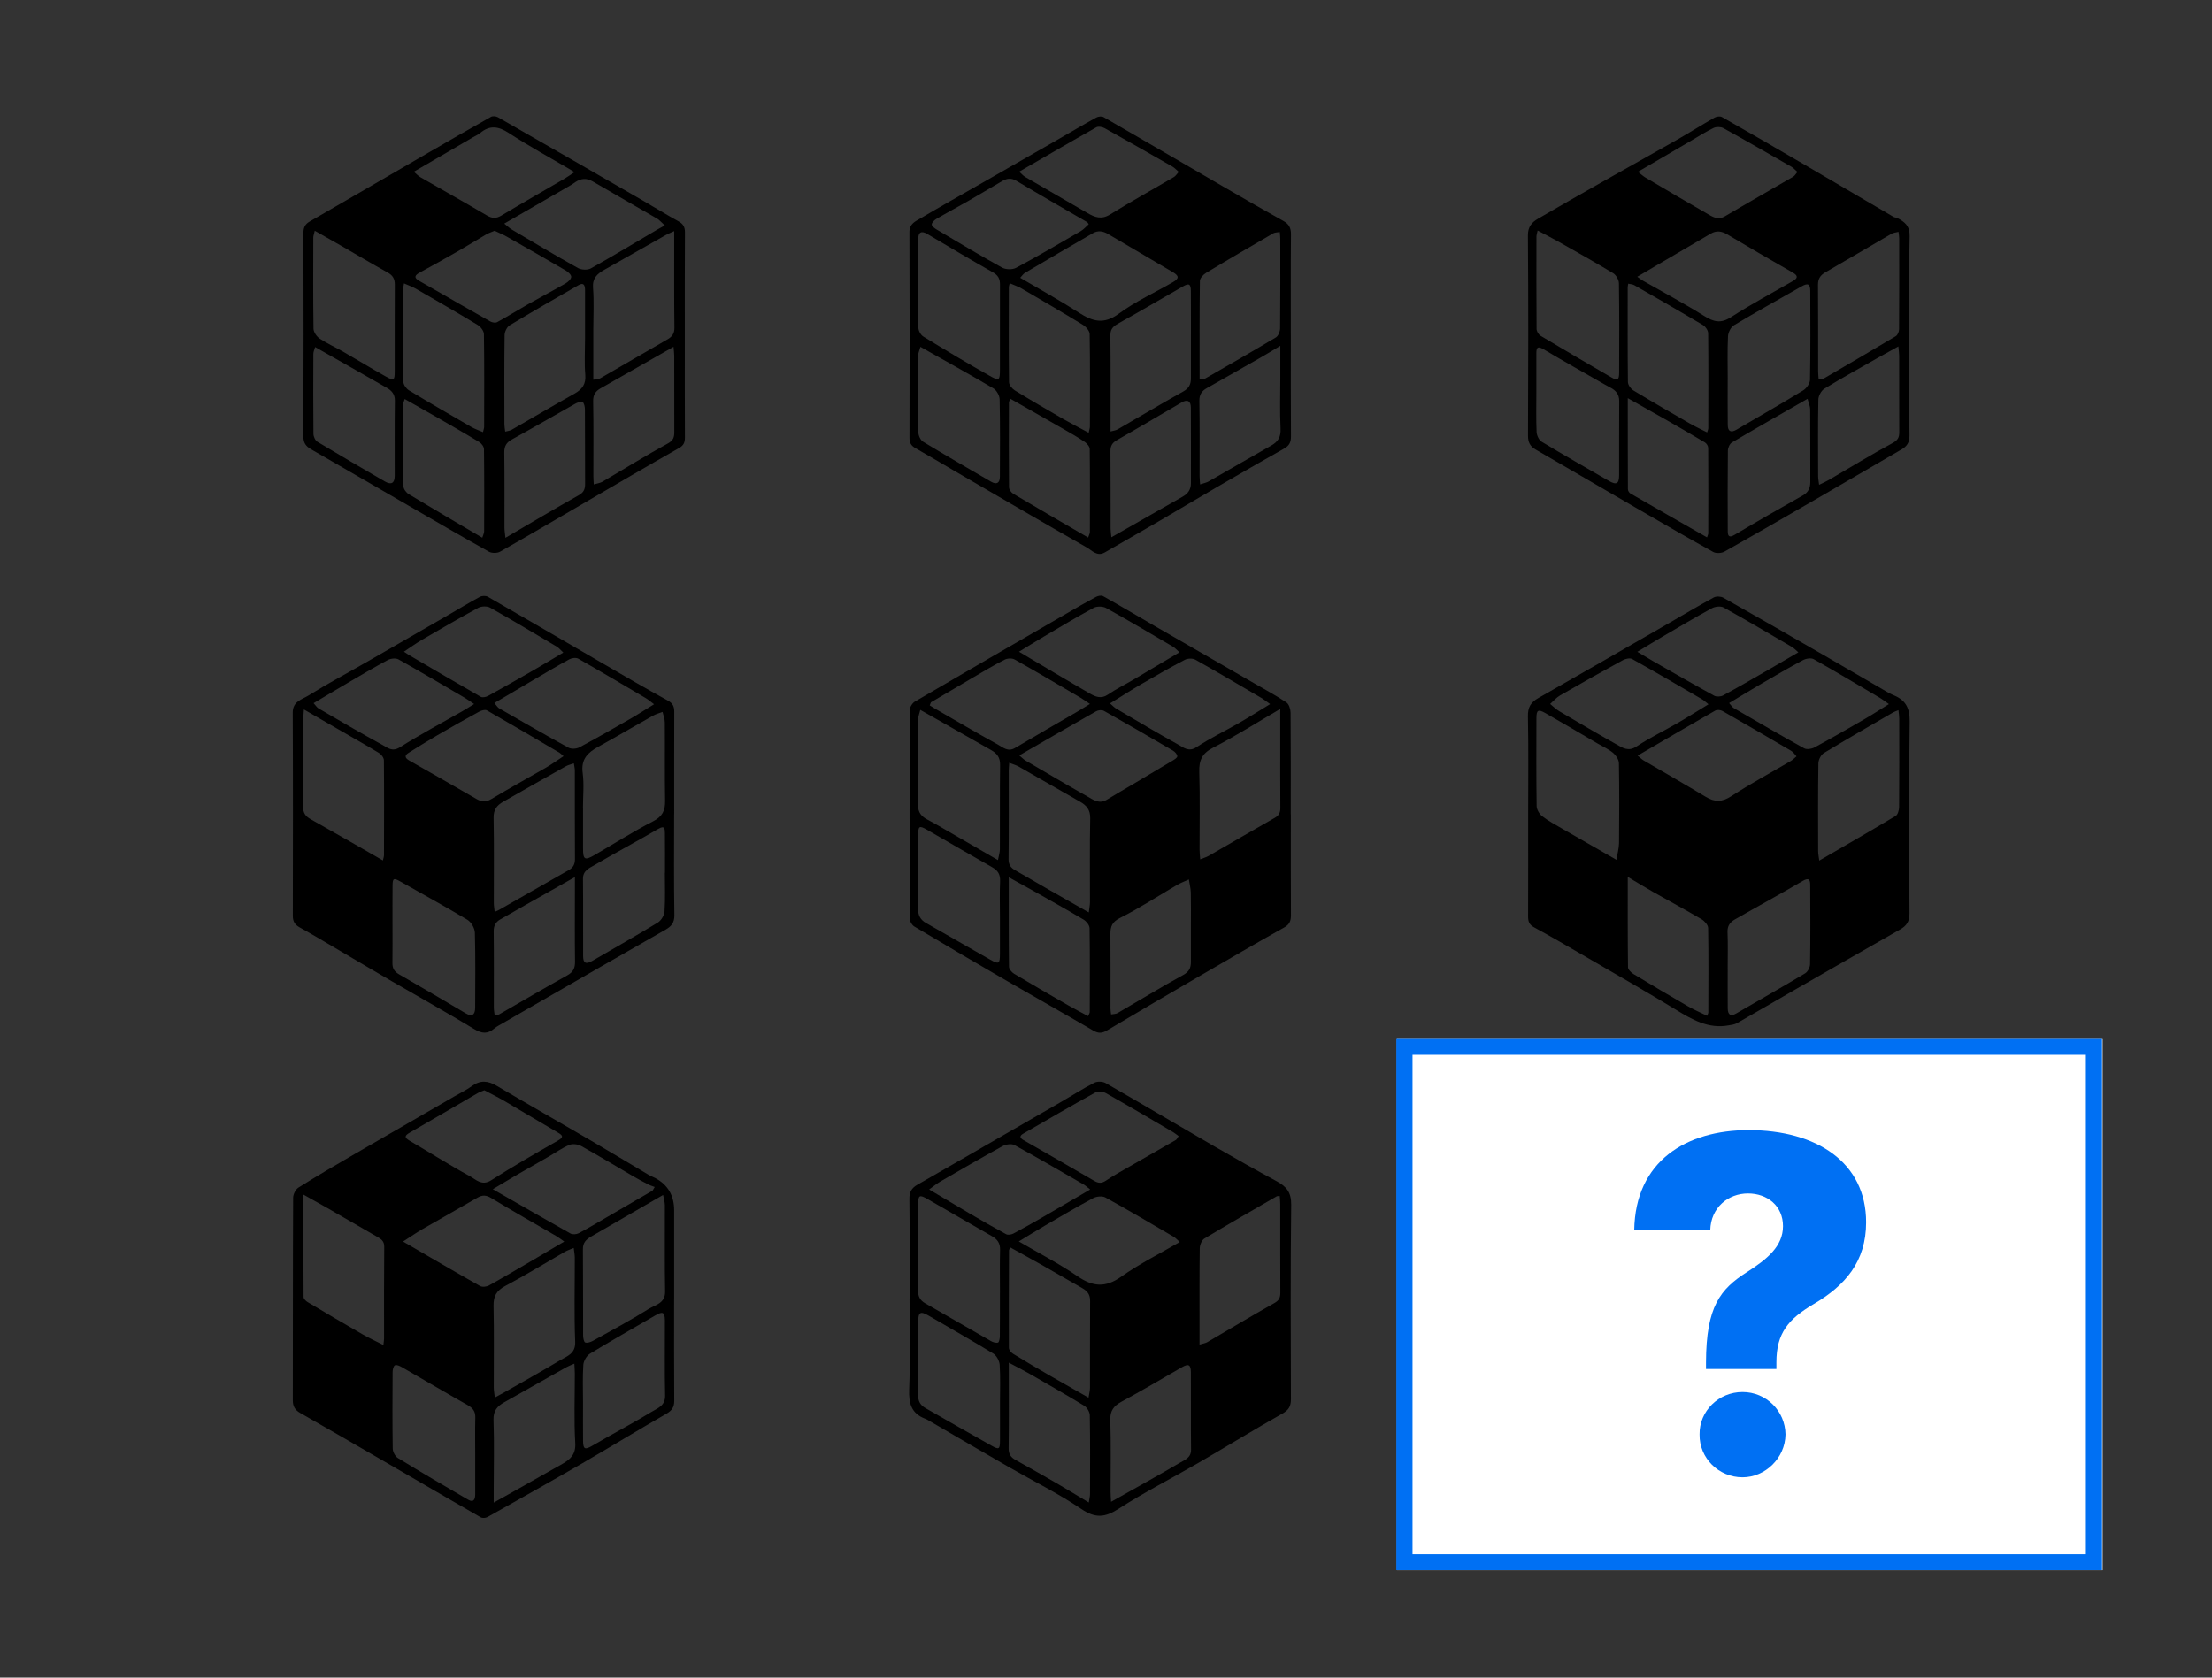 <svg width="464" height="352" viewBox="0 0 464 352" fill="none" xmlns="http://www.w3.org/2000/svg">
<rect x="0" y="0" width="464" height="352" fill="#333333" stroke="none"/>
<path d="M190.797 272.54C190.797 265.545 190.842 258.549 190.758 251.553C190.739 250.115 191.233 249.277 192.402 248.607C196.898 246.04 201.375 243.442 205.864 240.856C211.42 237.652 216.982 234.454 222.532 231.237C224.863 229.883 227.143 228.425 229.533 227.187C230.162 226.865 231.28 226.891 231.896 227.239C239.565 231.636 247.163 236.15 254.813 240.579C259.116 243.068 263.452 245.505 267.819 247.865C269.836 248.955 270.883 250.18 270.851 252.778C270.684 266.376 270.754 279.974 270.793 293.573C270.793 295.023 270.369 295.836 269.02 296.597C263.105 299.936 257.311 303.502 251.434 306.913C245.847 310.156 240.066 313.083 234.639 316.578C231.755 318.435 229.745 318.596 226.803 316.604C222.031 313.367 216.809 310.801 211.793 307.919C206.07 304.624 200.373 301.29 194.663 297.97C194.47 297.86 194.271 297.757 194.059 297.68C191.163 296.584 190.597 294.456 190.713 291.503C190.957 285.191 190.79 278.865 190.79 272.547L190.797 272.54ZM228.338 293.25C228.473 292.386 228.64 291.799 228.64 291.213C228.659 285.12 228.621 279.027 228.666 272.94C228.678 271.625 228.081 270.877 227.028 270.284C224.356 268.768 221.71 267.215 219.038 265.699C216.693 264.371 214.336 263.075 211.947 261.753C211.786 262.063 211.651 262.205 211.651 262.347C211.626 269.168 211.594 275.996 211.626 282.818C211.626 283.237 212.101 283.804 212.506 284.056C215.043 285.616 217.618 287.125 220.2 288.621C222.827 290.142 225.467 291.625 228.332 293.263L228.338 293.25ZM209.757 271.238C209.757 268.246 209.699 265.261 209.782 262.276C209.821 260.902 209.249 260.058 208.138 259.419C203.636 256.834 199.146 254.235 194.65 251.643C192.845 250.599 192.601 250.721 192.595 252.791C192.582 258.768 192.614 264.745 192.569 270.722C192.563 271.992 192.967 272.837 194.079 273.469C198.677 276.087 203.25 278.762 207.849 281.38C208.286 281.632 208.909 281.825 209.346 281.702C209.583 281.632 209.725 280.845 209.731 280.374C209.763 277.331 209.75 274.281 209.75 271.238H209.757ZM251.621 282.128C252.404 281.889 252.873 281.838 253.239 281.619C257.921 278.891 262.559 276.087 267.286 273.437C268.314 272.863 268.577 272.27 268.571 271.212C268.538 265.009 268.558 258.807 268.551 252.604C268.551 252.069 268.487 251.527 268.448 250.954C268.121 250.986 267.935 250.947 267.806 251.018C262.732 253.952 257.639 256.86 252.623 259.89C252.077 260.219 251.678 261.231 251.666 261.927C251.589 267.563 251.621 273.204 251.621 278.846C251.621 279.846 251.621 280.851 251.621 282.122V282.128ZM247.227 238.374C246.771 238.052 246.425 237.755 246.039 237.529C241.357 234.783 236.694 232.017 231.967 229.36C231.363 229.019 230.271 228.948 229.687 229.27C224.626 232.075 219.622 234.989 214.612 237.884C213.848 238.329 213.887 238.761 214.664 239.206C219.622 242.043 224.581 244.886 229.52 247.768C230.387 248.278 231.061 248.342 231.948 247.749C233.592 246.646 235.332 245.686 237.054 244.699C240.246 242.855 243.457 241.043 246.649 239.193C246.849 239.077 246.945 238.793 247.234 238.381L247.227 238.374ZM211.607 285.926C211.607 292.367 211.651 298.112 211.574 303.857C211.555 305.12 212.043 305.791 213.052 306.345C215.935 307.951 218.8 309.576 221.658 311.226C223.836 312.49 225.981 313.812 228.389 315.256C228.511 314.469 228.646 313.992 228.646 313.522C228.659 307.996 228.698 302.464 228.601 296.938C228.588 296.255 228.017 295.313 227.419 294.952C223.598 292.618 219.706 290.4 215.826 288.169C214.58 287.454 213.289 286.815 211.613 285.919L211.607 285.926ZM209.763 294.308C209.763 291.658 209.872 289.001 209.699 286.364C209.641 285.532 209.031 284.417 208.331 283.991C203.861 281.258 199.294 278.678 194.766 276.041C193.077 275.061 192.614 275.306 192.608 277.305C192.589 282.437 192.633 287.563 192.582 292.696C192.569 293.972 193.038 294.83 194.111 295.442C198.754 298.086 203.385 300.762 208.048 303.367C209.577 304.224 209.75 304.076 209.763 302.258C209.782 299.608 209.763 296.958 209.763 294.308ZM194.894 249.574C197.945 251.386 200.546 252.952 203.167 254.487C205.775 256.008 208.389 257.524 211.041 258.962C211.42 259.168 212.127 259.058 212.551 258.839C214.593 257.762 216.603 256.615 218.607 255.46C221.87 253.578 225.114 251.663 228.678 249.587C228.081 249.122 227.721 248.768 227.297 248.523C222.48 245.744 217.676 242.933 212.795 240.263C212.172 239.922 210.99 240.109 210.309 240.483C205.922 242.888 201.593 245.402 197.258 247.91C196.526 248.336 195.871 248.884 194.901 249.58L194.894 249.574ZM247.478 260.606C246.938 260.135 246.611 259.748 246.193 259.503C241.441 256.724 236.7 253.919 231.877 251.263C231.228 250.902 230.014 251.024 229.314 251.398C225.846 253.255 222.455 255.261 219.057 257.24C217.316 258.252 215.608 259.329 213.707 260.483C218.01 263.004 222.178 265.138 226.006 267.775C229.224 269.993 231.858 270.238 235.178 267.885C239.006 265.177 243.252 263.062 247.478 260.606ZM233.065 315.108C238.107 312.264 242.841 309.666 247.484 306.926C248.486 306.332 249.867 305.901 249.842 304.166C249.771 298.756 249.842 293.34 249.803 287.924C249.79 286.287 249.289 286.087 247.876 286.906C243.682 289.336 239.501 291.799 235.243 294.114C233.605 295.004 232.84 296.003 232.905 297.996C233.065 303.012 232.956 308.028 232.962 313.051C232.962 313.644 233.02 314.244 233.065 315.101V315.108Z" fill="black"/>
<path d="M141.405 272.567C141.405 279.679 141.38 286.791 141.431 293.896C141.437 295.237 140.969 295.953 139.787 296.636C133.82 300.066 127.956 303.664 122.002 307.114C115.444 310.911 108.842 314.612 102.232 318.32C101.86 318.526 101.186 318.565 100.832 318.365C93.979 314.425 87.152 310.434 80.318 306.469C74.55 303.122 68.789 299.776 62.995 296.488C61.891 295.862 61.422 295.095 61.422 293.806C61.454 279.64 61.422 265.475 61.492 251.309C61.492 250.58 62.019 249.549 62.623 249.175C66.355 246.828 70.157 244.603 73.966 242.392C81.056 238.272 88.16 234.178 95.264 230.077C96.51 229.355 97.82 228.729 98.976 227.885C100.736 226.602 102.335 226.731 104.159 227.807C110.756 231.708 117.41 235.499 124.025 239.362C128.065 241.721 132.06 244.146 136.087 246.525C136.511 246.776 136.993 246.944 137.43 247.176C140.084 248.586 141.412 250.841 141.412 253.94C141.412 260.149 141.412 266.358 141.412 272.561L141.405 272.567ZM139.093 250.735C133.807 253.791 128.894 256.635 123.974 259.472C122.953 260.065 122.259 260.748 122.272 262.109C122.329 268.144 122.285 274.179 122.317 280.214C122.317 280.73 122.484 281.594 122.76 281.684C123.229 281.832 123.916 281.594 124.398 281.323C128.335 279.131 132.311 277.009 136.119 274.617C137.475 273.773 139.562 273.483 139.517 270.987C139.401 264.952 139.491 258.917 139.466 252.882C139.466 252.257 139.254 251.631 139.093 250.729V250.735ZM103.8 293.238C104.641 292.78 105.277 292.445 105.893 292.09C109.766 289.879 113.678 287.713 117.5 285.411C118.951 284.534 120.756 284.076 120.653 281.516C120.416 275.655 120.582 269.782 120.57 263.914C120.57 263.276 120.435 262.644 120.345 261.851C119.555 262.186 118.97 262.373 118.45 262.676C114.295 265.068 110.216 267.583 105.983 269.827C104.134 270.807 103.485 271.98 103.53 274.043C103.658 279.737 103.562 285.443 103.575 291.143C103.575 291.787 103.71 292.432 103.8 293.245V293.238ZM80.427 282.213C80.51 281.394 80.562 281.117 80.562 280.846C80.562 274.424 80.536 268.002 80.6 261.58C80.613 260.355 79.862 259.942 79.052 259.472C75.61 257.479 72.167 255.487 68.725 253.508C67.132 252.592 65.526 251.709 63.644 250.651C63.644 258.086 63.631 265.12 63.683 272.148C63.683 272.509 64.145 272.986 64.518 273.205C68.339 275.488 72.174 277.744 76.027 279.962C77.37 280.736 78.789 281.381 80.433 282.219L80.427 282.213ZM99.683 305.386C99.683 302.736 99.631 300.086 99.702 297.436C99.74 296.127 99.175 295.43 98.077 294.811C93.465 292.213 88.912 289.511 84.319 286.874C83.87 286.616 83.202 286.3 82.848 286.468C82.527 286.623 82.354 287.39 82.354 287.887C82.322 293.238 82.296 298.596 82.379 303.948C82.392 304.625 82.893 305.573 83.452 305.921C88.334 308.912 93.266 311.82 98.231 314.683C99.4 315.36 99.683 314.509 99.683 313.497C99.683 310.789 99.683 308.087 99.683 305.379V305.386ZM84.55 260.51C90.151 263.766 95.399 266.841 100.691 269.833C101.153 270.098 102.053 270.001 102.554 269.724C105.682 267.989 108.765 266.158 111.854 264.353C113.973 263.115 116.08 261.857 118.36 260.51C117.628 260 117.146 259.62 116.626 259.317C112.092 256.68 107.525 254.101 103.042 251.38C101.956 250.722 101.173 250.709 100.132 251.315C96.323 253.533 92.47 255.674 88.655 257.879C87.344 258.64 86.098 259.51 84.55 260.503V260.51ZM103.568 315.276C105.206 314.361 106.388 313.703 107.57 313.039C111.038 311.085 114.507 309.132 117.962 307.159C119.638 306.198 120.807 305.166 120.666 302.774C120.383 297.945 120.582 293.083 120.576 288.235C120.576 287.635 120.525 287.036 120.48 286.126C119.78 286.436 119.285 286.604 118.842 286.855C114.474 289.312 110.12 291.781 105.759 294.238C104.313 295.05 103.459 296.004 103.523 297.932C103.697 302.884 103.568 307.849 103.562 312.813C103.562 313.471 103.562 314.129 103.562 315.276H103.568ZM101.603 228.762C101.128 228.961 100.64 229.11 100.209 229.361C95.469 232.114 90.749 234.9 85.996 237.627C84.833 238.291 84.762 238.678 85.989 239.394C90.183 241.831 94.275 244.468 98.533 246.776C99.798 247.46 101.051 248.917 103.029 247.653C107.583 244.745 112.265 242.044 116.96 239.368C118.238 238.639 118.161 238.298 117.005 237.627C113.235 235.428 109.497 233.165 105.727 230.967C104.397 230.193 103.01 229.509 101.603 228.762ZM103.389 249.536C109.195 252.863 114.404 255.874 119.651 258.814C120.094 259.066 120.923 259.008 121.392 258.763C123.351 257.737 125.245 256.583 127.159 255.474C130.403 253.591 133.64 251.709 136.884 249.826C137.038 249.575 137.185 249.323 137.34 249.065C136.871 248.878 136.383 248.736 135.939 248.504C134.912 247.976 133.891 247.434 132.889 246.847C129.24 244.72 125.624 242.527 121.931 240.471C121.244 240.09 120.133 239.935 119.439 240.225C117.891 240.877 116.498 241.876 115.033 242.721C112.939 243.933 110.826 245.113 108.739 246.331C107.062 247.305 105.412 248.317 103.382 249.523L103.389 249.536ZM122.297 294.315C122.297 296.965 122.272 299.608 122.304 302.258C122.323 304.07 122.663 304.251 124.173 303.387C125.361 302.71 126.543 302.026 127.731 301.349C130.698 299.667 133.717 298.055 136.62 296.269C137.898 295.482 139.568 294.998 139.517 292.819C139.395 287.584 139.491 282.342 139.472 277.1C139.466 275.307 139.029 275.094 137.481 275.997C132.908 278.66 128.296 281.258 123.775 284.018C123.068 284.45 122.419 285.54 122.362 286.371C122.182 289.009 122.297 291.665 122.297 294.308V294.315Z" fill="black"/>
<path d="M320.553 170.967C320.553 164.081 320.643 157.195 320.502 150.309C320.463 148.401 321.105 147.369 322.679 146.473C331.665 141.373 340.611 136.208 349.565 131.05C352.866 129.148 356.135 127.188 359.482 125.363C360.002 125.079 360.959 125.118 361.492 125.415C368.821 129.548 376.11 133.745 383.394 137.949C387.652 140.405 391.891 142.894 396.15 145.364C396.574 145.609 397.036 145.789 397.479 145.989C399.823 147.034 400.613 148.691 400.581 151.386C400.408 164.816 400.472 178.253 400.543 191.684C400.549 193.354 399.92 194.256 398.584 195.017C391.14 199.253 383.709 203.528 376.284 207.796C372.302 210.085 368.339 212.419 364.337 214.689C363.836 214.973 363.201 215.037 362.616 215.14C358.345 215.927 354.947 213.928 351.492 211.82C345.249 208.016 338.903 204.392 332.583 200.717C329.012 198.641 325.441 196.552 321.812 194.579C320.778 194.018 320.534 193.341 320.54 192.29C320.566 185.178 320.553 178.066 320.553 170.954V170.967ZM339.07 180.407C339.282 179.085 339.603 177.989 339.616 176.893C339.667 171.309 339.687 165.725 339.59 160.142C339.577 159.4 338.987 158.491 338.389 157.988C337.432 157.189 336.25 156.666 335.159 156.028C331.491 153.881 327.836 151.715 324.15 149.613C322.64 148.755 322.287 148.994 322.287 150.696C322.274 156.847 322.242 162.992 322.332 169.136C322.345 169.865 322.904 170.8 323.495 171.258C324.786 172.257 326.25 173.044 327.67 173.862C331.382 176.009 335.107 178.131 339.07 180.407ZM381.615 180.574C387.138 177.363 392.424 174.327 397.653 171.193C398.102 170.922 398.359 169.981 398.365 169.349C398.417 163.146 398.404 156.937 398.391 150.735C398.391 150.199 398.295 149.664 398.231 149.007C397.723 149.219 397.408 149.31 397.132 149.471C392.27 152.295 387.389 155.087 382.585 158.008C381.974 158.375 381.448 159.413 381.435 160.148C381.339 166.293 381.371 172.437 381.384 178.589C381.384 179.13 381.506 179.665 381.615 180.581V180.574ZM362.411 203.309C362.411 206.068 362.391 208.828 362.417 211.588C362.43 212.961 363.059 213.303 364.19 212.651C369.013 209.853 373.862 207.1 378.647 204.231C379.193 203.902 379.682 202.974 379.688 202.309C379.771 196.79 379.752 191.265 379.72 185.745C379.72 184.682 379.521 184.03 378.14 184.843C373.426 187.615 368.615 190.22 363.869 192.947C362.944 193.476 362.321 194.256 362.372 195.533C362.481 198.118 362.404 200.717 362.404 203.309H362.411ZM343.527 158.549C344.086 159.007 344.395 159.329 344.761 159.549C349.115 162.102 353.502 164.597 357.818 167.202C359.687 168.33 361.203 168.33 363.136 167.073C367.196 164.429 371.48 162.128 375.661 159.665C376.091 159.407 376.451 159.02 376.843 158.697C376.483 158.317 376.194 157.821 375.757 157.563C370.959 154.739 366.149 151.94 361.312 149.181C360.914 148.955 360.182 148.884 359.803 149.097C354.466 152.147 349.167 155.254 343.521 158.543L343.527 158.549ZM343.457 136.769C344.928 137.639 345.91 138.245 346.912 138.819C351.126 141.224 355.326 143.649 359.578 145.976C360.06 146.241 360.959 146.189 361.46 145.912C364.607 144.203 367.709 142.404 370.812 140.618C372.886 139.425 374.941 138.207 377.234 136.872C376.618 136.35 376.277 135.976 375.866 135.737C371.113 132.952 366.373 130.147 361.556 127.471C360.94 127.13 359.777 127.259 359.109 127.62C355.673 129.49 352.307 131.495 348.929 133.468C347.201 134.48 345.493 135.537 343.457 136.769ZM396.227 147.736C395.437 147.188 394.878 146.744 394.261 146.382C389.669 143.668 385.096 140.928 380.446 138.31C379.893 138 378.827 138.181 378.198 138.516C375.288 140.07 372.437 141.74 369.578 143.404C367.318 144.725 365.089 146.092 362.706 147.524C363.175 148.033 363.374 148.394 363.682 148.575C368.589 151.418 373.484 154.268 378.448 157.008C378.981 157.305 379.996 157.156 380.587 156.841C384.12 154.932 387.601 152.927 391.076 150.915C392.758 149.942 394.39 148.871 396.227 147.736ZM358.377 147.769C357.773 147.298 357.407 146.937 356.977 146.692C352.121 143.861 347.272 141.018 342.365 138.278C341.896 138.02 340.971 138.22 340.432 138.516C336.013 140.928 331.626 143.397 327.265 145.905C326.481 146.357 325.865 147.098 325.165 147.711C325.813 148.233 326.411 148.839 327.117 149.252C331.08 151.592 335.043 153.92 339.057 156.176C340.348 156.899 341.549 157.782 343.29 156.628C346.039 154.797 349.045 153.365 351.909 151.708C354.035 150.477 356.11 149.161 358.383 147.775L358.377 147.769ZM341.446 184.005C341.446 190.671 341.421 196.81 341.498 202.941C341.498 203.425 342.134 204.063 342.628 204.36C346.405 206.655 350.207 208.905 354.029 211.117C355.326 211.865 356.714 212.458 358.094 213.135C358.236 212.761 358.345 212.606 358.345 212.452C358.358 206.539 358.409 200.62 358.306 194.708C358.294 194.082 357.561 193.257 356.945 192.889C353.618 190.929 350.214 189.098 346.848 187.196C345.152 186.235 343.489 185.21 341.446 183.992V184.005Z" fill="black"/>
<path d="M270.776 170.878C270.776 177.932 270.757 184.985 270.796 192.046C270.796 193.225 270.507 193.973 269.376 194.605C263.519 197.887 257.712 201.266 251.9 204.644C245.316 208.474 238.746 212.311 232.207 216.205C231.154 216.83 230.383 216.856 229.304 216.224C223.337 212.73 217.3 209.345 211.314 205.876C204.788 202.091 198.282 198.274 191.801 194.405C191.3 194.109 190.832 193.283 190.832 192.697C190.78 178.131 190.78 163.573 190.832 149.007C190.832 148.401 191.358 147.537 191.891 147.221C202.463 141.032 213.067 134.9 223.671 128.768C225.727 127.575 227.782 126.383 229.876 125.254C230.3 125.028 231.013 124.867 231.372 125.074C235.021 127.124 238.617 129.265 242.24 131.36C249.164 135.358 256.094 139.342 263.018 143.333C265.311 144.655 267.648 145.919 269.845 147.389C270.385 147.75 270.712 148.795 270.719 149.53C270.783 156.641 270.757 163.753 270.757 170.865L270.776 170.878ZM193.047 148.936C192.88 149.633 192.617 150.245 192.611 150.858C192.579 156.893 192.617 162.921 192.572 168.956C192.559 170.472 193.298 171.323 194.525 171.967C195.739 172.606 196.927 173.289 198.115 173.979C201.737 176.068 205.36 178.164 209.336 180.466C209.509 179.524 209.734 178.86 209.74 178.202C209.766 172.283 209.715 166.364 209.785 160.446C209.805 158.905 209.085 158.053 207.897 157.383C203.067 154.636 198.237 151.896 193.047 148.949V148.936ZM211.699 160.039C211.648 160.884 211.596 161.271 211.596 161.658C211.596 167.86 211.635 174.057 211.558 180.259C211.545 181.478 212.04 182.09 212.977 182.619C215.091 183.812 217.178 185.05 219.278 186.255C222.233 187.945 225.187 189.621 228.392 191.446C228.495 190.569 228.63 189.931 228.636 189.292C228.649 183.431 228.566 177.57 228.688 171.71C228.726 169.878 227.891 168.969 226.485 168.176C222.207 165.758 217.962 163.276 213.69 160.845C213.151 160.536 212.528 160.375 211.693 160.046L211.699 160.039ZM268.554 148.749C263.615 151.638 259.145 154.475 254.462 156.886C252.144 158.079 251.489 159.523 251.566 161.987C251.739 167.39 251.617 172.799 251.624 178.209C251.624 178.854 251.701 179.498 251.758 180.311C252.478 180.021 253.017 179.872 253.486 179.608C258.136 176.945 262.754 174.237 267.417 171.594C268.329 171.078 268.586 170.446 268.573 169.453C268.535 164.72 268.554 159.988 268.554 155.255C268.554 153.237 268.554 151.212 268.554 148.743V148.749ZM213.8 158.498C214.352 158.956 214.686 159.324 215.09 159.562C219.381 162.077 223.665 164.611 228 167.061C229.259 167.77 230.544 168.802 232.169 167.802C234.006 166.674 235.875 165.597 237.731 164.501C240.435 162.896 243.145 161.297 245.843 159.672C246.28 159.407 246.941 159.033 246.954 158.692C246.967 158.292 246.46 157.737 246.036 157.492C241.231 154.675 236.408 151.883 231.559 149.149C231.154 148.924 230.377 148.988 229.946 149.233C224.648 152.231 219.381 155.294 213.812 158.505L213.8 158.498ZM195.27 147.363C195.186 147.582 195.109 147.795 195.026 148.014C195.405 148.247 195.777 148.479 196.156 148.704C200.524 151.219 204.859 153.772 209.271 156.203C210.338 156.79 211.41 157.841 212.913 156.944C217.274 154.346 221.68 151.831 226.067 149.272C226.857 148.807 227.634 148.317 228.63 147.711C227.763 147.131 227.23 146.731 226.658 146.396C222.059 143.701 217.473 140.986 212.83 138.375C212.29 138.072 211.301 138.124 210.729 138.42C208.52 139.549 206.388 140.825 204.249 142.076C201.249 143.83 198.263 145.603 195.27 147.37V147.363ZM266.435 147.737C265.632 147.17 265.124 146.757 264.565 146.428C259.973 143.733 255.387 141.025 250.744 138.42C250.172 138.098 249.119 138.137 248.521 138.453C245.451 140.064 242.445 141.786 239.446 143.527C237.269 144.797 235.155 146.164 232.837 147.595C233.421 148.092 233.749 148.466 234.16 148.704C238.495 151.251 242.811 153.837 247.211 156.267C248.29 156.867 249.363 157.847 251 156.764C253.827 154.894 256.916 153.418 259.864 151.722C261.984 150.503 264.052 149.188 266.435 147.737ZM211.603 184.063C211.603 190.653 211.577 196.733 211.648 202.82C211.648 203.329 212.232 204.019 212.72 204.315C216.471 206.566 220.261 208.751 224.057 210.931C225.406 211.704 226.799 212.42 228.244 213.2C228.431 212.755 228.591 212.556 228.591 212.356C228.611 206.488 228.643 200.621 228.553 194.754C228.546 194.141 227.898 193.316 227.32 192.968C223.871 190.904 220.351 188.951 216.85 186.971C215.238 186.062 213.607 185.179 211.596 184.063H211.603ZM247.41 136.873C246.794 136.331 246.479 135.944 246.074 135.706C241.411 132.966 236.755 130.206 232.027 127.582C231.34 127.201 230.101 127.176 229.413 127.543C225.862 129.458 222.393 131.554 218.912 133.604C217.236 134.59 215.591 135.622 213.748 136.75C218.931 139.819 223.748 142.714 228.611 145.519C229.754 146.177 230.968 146.725 232.387 145.751C234.096 144.578 235.971 143.662 237.763 142.605C240.878 140.767 243.98 138.91 247.41 136.873ZM209.753 192.361C209.753 189.879 209.67 187.397 209.785 184.927C209.849 183.502 209.342 182.658 208.135 181.974C203.574 179.395 199.059 176.745 194.518 174.14C192.816 173.16 192.604 173.283 192.598 175.288C192.585 180.414 192.617 185.546 192.579 190.672C192.572 192.046 193.047 192.993 194.268 193.677C198.777 196.217 203.234 198.835 207.743 201.375C209.535 202.388 209.747 202.22 209.753 200.144C209.766 197.552 209.753 194.96 209.753 192.368V192.361ZM249.806 194.044C249.806 191.788 249.844 189.531 249.787 187.274C249.761 186.359 249.523 185.443 249.382 184.528C248.56 184.908 247.699 185.217 246.916 185.675C242.94 187.983 239.086 190.524 234.988 192.581C233.267 193.438 232.914 194.386 232.927 196.03C232.978 201.221 232.933 206.411 232.94 211.608C232.94 212.02 233.023 212.433 233.068 212.846C233.524 212.755 234.051 212.781 234.436 212.556C239.022 209.899 243.537 207.127 248.181 204.58C249.44 203.89 249.812 203.09 249.806 201.833C249.793 199.235 249.806 196.643 249.806 194.044Z" fill="black"/>
<path d="M141.409 170.871C141.409 177.924 141.338 184.978 141.46 192.025C141.486 193.618 140.792 194.385 139.636 195.049C135.044 197.686 130.439 200.304 125.846 202.941C118.775 207.003 111.71 211.085 104.638 215.16C104.304 215.353 103.964 215.559 103.675 215.811C102.288 217.004 101.061 216.888 99.455 215.914C93.797 212.484 88.016 209.266 82.293 205.952C78.709 203.876 75.158 201.755 71.587 199.659C68.677 197.951 65.793 196.216 62.845 194.579C61.83 194.011 61.426 193.321 61.426 192.174C61.451 177.957 61.477 163.739 61.406 149.522C61.394 147.15 63.346 146.776 64.656 145.963C68.69 143.455 72.89 141.224 77.007 138.858C82.852 135.505 88.684 132.133 94.516 128.767C96.565 127.581 98.588 126.343 100.675 125.228C101.112 124.995 101.902 124.97 102.32 125.208C110.38 129.844 118.402 134.544 126.45 139.213C130.978 141.837 135.494 144.487 140.086 146.995C141.184 147.595 141.435 148.272 141.435 149.381C141.409 156.544 141.422 163.714 141.422 170.877L141.409 170.871ZM103.752 191.342C104.285 191.103 104.491 191.026 104.677 190.916C109.558 188.131 114.433 185.339 119.321 182.56C120.239 182.038 120.612 181.322 120.605 180.233C120.56 174.036 120.586 167.84 120.58 161.644C120.58 161.218 120.464 160.799 120.374 160.161C119.713 160.4 119.18 160.509 118.73 160.761C114.318 163.243 109.911 165.732 105.518 168.246C104.253 168.969 103.508 169.884 103.54 171.573C103.656 177.544 103.579 183.514 103.585 189.485C103.585 190.02 103.688 190.555 103.765 191.335L103.752 191.342ZM122.301 169.446C122.301 172.321 122.295 175.203 122.301 178.079C122.308 180.381 122.667 180.587 124.678 179.427C128.775 177.054 132.777 174.501 136.977 172.341C138.962 171.322 139.553 170.078 139.514 168.001C139.418 162.527 139.501 157.06 139.456 151.586C139.456 150.851 139.148 150.116 138.981 149.381C138.326 149.632 137.62 149.806 137.016 150.148C133.168 152.308 129.366 154.552 125.5 156.686C123.297 157.898 121.832 159.291 122.224 162.186C122.545 164.571 122.288 167.028 122.288 169.452L122.301 169.446ZM80.322 180.536C80.456 179.917 80.546 179.704 80.546 179.491C80.559 172.831 80.591 166.177 80.527 159.516C80.527 158.994 79.987 158.298 79.506 158.001C76.924 156.421 74.284 154.945 71.664 153.43C69.088 151.947 66.519 150.464 63.744 148.858C63.693 149.709 63.629 150.264 63.629 150.818C63.622 156.969 63.674 163.121 63.584 169.272C63.564 170.626 64.136 171.315 65.17 171.896C67.906 173.43 70.636 174.984 73.359 176.538C75.607 177.821 77.849 179.117 80.322 180.542V180.536ZM82.332 193.927C82.332 196.635 82.358 199.343 82.319 202.058C82.3 203.193 82.73 203.876 83.732 204.45C88.414 207.132 93.058 209.892 97.708 212.626C98.98 213.374 99.667 212.98 99.674 211.433C99.686 206.184 99.757 200.93 99.609 195.688C99.584 194.753 98.845 193.47 98.049 192.993C93.411 190.207 88.652 187.615 83.944 184.939C82.602 184.179 82.358 184.262 82.345 185.797C82.313 188.505 82.338 191.213 82.332 193.927ZM118.216 158.659C117.709 158.227 117.555 158.053 117.368 157.943C112.307 154.964 107.246 151.973 102.146 149.058C101.767 148.839 100.984 149.058 100.521 149.316C97.56 150.934 94.625 152.591 91.716 154.287C89.68 155.474 87.676 156.724 85.678 157.975C84.734 158.568 85.029 159.11 85.826 159.561C90.514 162.237 95.21 164.894 99.879 167.608C100.99 168.253 101.902 168.369 103.09 167.647C106.867 165.377 110.74 163.262 114.555 161.051C115.75 160.354 116.874 159.536 118.216 158.659ZM65.78 147.543C66.268 148.072 66.474 148.439 66.782 148.62C71.259 151.218 75.716 153.849 80.264 156.325C81.278 156.879 82.261 157.821 83.873 156.802C88.119 154.113 92.576 151.753 96.944 149.252C97.715 148.813 98.466 148.33 99.455 147.723C98.582 147.137 98.049 146.743 97.477 146.408C92.859 143.707 88.26 140.973 83.591 138.361C83.025 138.046 81.966 138.162 81.356 138.484C78.446 140.044 75.601 141.74 72.743 143.41C70.475 144.732 68.227 146.086 65.78 147.543ZM103.701 147.511C104.195 148.072 104.401 148.452 104.715 148.633C109.545 151.412 114.369 154.203 119.25 156.879C119.835 157.202 120.901 157.144 121.511 156.821C125.121 154.9 128.666 152.862 132.211 150.825C133.824 149.903 135.378 148.884 137.202 147.769C136.438 147.201 135.982 146.795 135.474 146.492C130.76 143.707 126.052 140.915 121.299 138.207C120.837 137.942 119.937 138.058 119.43 138.336C116.855 139.741 114.33 141.25 111.8 142.733C109.154 144.287 106.514 145.854 103.713 147.504L103.701 147.511ZM118.165 136.93C117.58 136.389 117.24 135.95 116.797 135.686C112.147 132.926 107.509 130.147 102.801 127.497C102.166 127.143 100.99 127.181 100.329 127.536C96.347 129.689 92.428 131.965 88.517 134.248C87.284 134.964 86.128 135.815 84.728 136.743C85.312 137.13 85.524 137.291 85.749 137.42C90.778 140.36 95.794 143.32 100.849 146.208C101.209 146.415 101.941 146.26 102.365 146.028C105.55 144.274 108.71 142.475 111.864 140.657C113.906 139.483 115.923 138.258 118.165 136.924V136.93ZM120.586 184.037C118.518 185.204 116.899 186.119 115.281 187.035C111.825 188.989 108.357 190.929 104.921 192.922C104.028 193.437 103.546 194.198 103.559 195.378C103.624 200.736 103.585 206.094 103.591 211.446C103.591 211.968 103.701 212.49 103.778 213.116C104.272 212.961 104.561 212.922 104.792 212.787C109.52 210.072 114.221 207.3 118.987 204.656C120.246 203.96 120.638 203.122 120.618 201.729C120.548 196.764 120.593 191.806 120.593 186.841V184.037H120.586ZM139.469 183.108C139.469 183.108 139.482 183.108 139.489 183.108C139.489 180.349 139.508 177.583 139.476 174.823C139.463 173.875 139.431 173.127 138.056 173.933C133.644 176.519 129.122 178.911 124.716 181.509C123.663 182.128 122.269 182.644 122.288 184.398C122.346 189.807 122.288 195.217 122.32 200.633C122.327 202.122 122.918 202.38 124.241 201.613C128.827 198.95 133.445 196.345 137.973 193.579C138.686 193.147 139.347 192.051 139.399 191.219C139.578 188.524 139.463 185.816 139.463 183.108H139.469Z" fill="black"/>
<path d="M400.496 70.385C400.496 77.381 400.445 84.383 400.541 91.379C400.561 92.849 400.002 93.642 398.852 94.312C393.213 97.575 387.593 100.876 381.96 104.139C375.229 108.033 368.498 111.927 361.722 115.738C361.105 116.086 359.981 116.144 359.378 115.815C353.886 112.766 348.459 109.619 343.025 106.466C336.063 102.43 329.12 98.355 322.151 94.338C320.963 93.655 320.513 92.823 320.519 91.391C320.584 77.394 320.603 63.396 320.5 49.404C320.487 47.547 321.348 46.632 322.665 45.865C327.077 43.298 331.515 40.764 335.96 38.25C341.227 35.265 346.525 32.325 351.786 29.326C354.426 27.818 357.001 26.193 359.641 24.684C360.058 24.445 360.803 24.342 361.189 24.555C366.905 27.798 372.596 31.093 378.273 34.407C384.593 38.095 390.894 41.822 397.214 45.516C397.446 45.652 397.773 45.633 398.017 45.761C399.546 46.561 400.631 47.425 400.573 49.559C400.4 56.497 400.509 63.441 400.509 70.385H400.496ZM362.409 79.689C362.409 82.848 362.383 86.008 362.422 89.167C362.435 90.521 363.083 90.837 364.246 90.16C368.915 87.426 373.617 84.738 378.241 81.913C378.929 81.494 379.661 80.469 379.674 79.708C379.789 73.506 379.757 67.297 379.731 61.087C379.731 59.559 379.237 59.334 377.914 60.088C373.174 62.79 368.402 65.44 363.726 68.244C363.064 68.638 362.512 69.747 362.473 70.553C362.326 73.596 362.415 76.646 362.415 79.695L362.409 79.689ZM322.543 48.373C322.376 49.134 322.292 49.346 322.292 49.566C322.286 56.045 322.266 62.525 322.318 69.005C322.318 69.502 322.729 70.198 323.153 70.45C328.073 73.396 333.025 76.291 337.983 79.167C339.3 79.928 339.634 79.728 339.64 78.206C339.659 71.952 339.685 65.698 339.595 59.443C339.582 58.715 339.004 57.703 338.381 57.322C334.573 55.014 330.674 52.841 326.795 50.642C325.484 49.901 324.142 49.224 322.549 48.373H322.543ZM381.491 79.625C381.902 79.579 382.211 79.625 382.416 79.502C387.509 76.536 392.609 73.57 397.664 70.54C398.056 70.308 398.351 69.585 398.358 69.089C398.403 62.719 398.39 56.355 398.383 49.985C398.383 49.604 398.306 49.23 398.242 48.644C397.683 48.792 397.176 48.818 396.784 49.043C392.153 51.725 387.548 54.466 382.904 57.135C381.819 57.761 381.344 58.502 381.35 59.785C381.401 65.814 381.369 71.842 381.382 77.877C381.382 78.419 381.446 78.967 381.491 79.625ZM358.099 90.721C358.247 90.218 358.337 90.063 358.337 89.902C358.35 83.242 358.382 76.581 358.311 69.927C358.311 69.347 357.772 68.541 357.252 68.225C352.473 65.375 347.649 62.609 342.826 59.843C342.473 59.637 342.004 59.63 341.541 59.521C341.49 59.895 341.432 60.114 341.432 60.333C341.432 66.936 341.4 73.538 341.477 80.14C341.484 80.746 342.055 81.565 342.601 81.901C346.525 84.28 350.501 86.575 354.477 88.864C355.627 89.528 356.84 90.083 358.093 90.721H358.099ZM322.273 82.545C322.273 85.247 322.202 87.955 322.324 90.656C322.356 91.359 322.819 92.339 323.384 92.681C328.047 95.492 332.781 98.194 337.501 100.908C339.081 101.817 339.627 101.508 339.634 99.709C339.647 94.525 339.614 89.348 339.653 84.164C339.666 82.726 338.94 81.913 337.784 81.314C337.399 81.114 337.02 80.908 336.641 80.688C332.35 78.232 328.034 75.814 323.789 73.287C322.356 72.435 322.273 73.151 322.273 74.266C322.273 77.026 322.273 79.786 322.273 82.545ZM379.166 83.674C373.591 86.872 368.414 89.812 363.289 92.842C362.827 93.12 362.454 93.958 362.448 94.544C362.383 100.18 362.396 105.809 362.422 111.444C362.422 112.417 362.666 112.92 363.848 112.217C368.581 109.4 373.36 106.66 378.164 103.958C379.346 103.294 379.738 102.372 379.738 101.115C379.725 96.047 379.751 90.972 379.712 85.905C379.712 85.24 379.397 84.583 379.166 83.674ZM377.034 36.077C376.539 35.645 376.218 35.245 375.801 35.007C371.048 32.273 366.301 29.539 361.503 26.889C360.964 26.593 360.013 26.58 359.448 26.85C357.862 27.605 356.372 28.572 354.843 29.462C351.156 31.615 347.476 33.769 343.577 36.051C344.226 36.548 344.656 36.954 345.151 37.251C349.416 39.772 353.68 42.299 357.977 44.762C359.14 45.426 360.283 46.29 361.825 45.388C366.571 42.583 371.369 39.868 376.135 37.089C376.481 36.889 376.7 36.464 377.034 36.084V36.077ZM398.216 72.687C396.546 73.615 395.198 74.344 393.862 75.105C390.124 77.233 386.36 79.309 382.692 81.559C382.037 81.965 381.44 83.055 381.427 83.841C381.318 89.199 381.369 94.557 381.382 99.915C381.382 100.444 381.498 100.966 381.588 101.721C382.423 101.308 383.033 101.05 383.592 100.721C388.049 98.123 392.449 95.421 396.99 92.965C398.114 92.359 398.403 91.772 398.396 90.669C398.37 85.311 398.39 79.953 398.377 74.595C398.377 74.054 398.281 73.512 398.21 72.693L398.216 72.687ZM343.442 58.077C344.188 58.592 344.406 58.766 344.644 58.902C348.94 61.358 353.314 63.692 357.502 66.31C359.474 67.542 360.958 67.928 363.096 66.549C367.297 63.841 371.722 61.481 376.058 58.986C377.175 58.341 377.194 57.844 376.019 57.167C371.42 54.543 366.847 51.887 362.3 49.172C361.131 48.476 360.039 48.34 358.889 49.005C355.068 51.223 351.259 53.466 347.45 55.704C346.217 56.426 344.99 57.154 343.449 58.064L343.442 58.077ZM358.074 112.753C358.209 112.321 358.331 112.114 358.331 111.908C358.343 105.931 358.363 99.954 358.318 93.977C358.318 93.584 357.977 93.036 357.63 92.829C355.068 91.282 352.467 89.793 349.872 88.303C347.161 86.756 344.438 85.228 341.451 83.538C341.451 90.147 341.445 96.401 341.477 102.649C341.477 102.959 341.74 103.391 342.01 103.545C347.303 106.602 352.608 109.626 358.08 112.753H358.074Z" fill="black"/>
<path d="M143.652 70.437C143.652 77.548 143.633 84.654 143.672 91.766C143.672 92.81 143.44 93.442 142.438 94.009C136.061 97.626 129.734 101.34 123.401 105.028C117.242 108.613 111.101 112.237 104.897 115.751C104.293 116.092 103.163 116.092 102.553 115.751C96.862 112.572 91.229 109.29 85.59 106.028C78.814 102.107 72.044 98.168 65.255 94.267C64.157 93.635 63.63 92.926 63.637 91.533C63.701 77.316 63.688 63.093 63.65 48.876C63.65 47.715 64.003 47.025 64.986 46.464C73.258 41.693 81.505 36.883 89.765 32.092C94.158 29.546 98.558 27.012 102.983 24.523C103.343 24.316 104.036 24.375 104.415 24.587C114.57 30.39 124.705 36.232 134.834 42.073C137.319 43.511 139.76 45.033 142.278 46.413C143.293 46.967 143.684 47.599 143.678 48.772C143.627 55.994 143.652 63.215 143.652 70.437ZM66.026 48.424C65.853 49.191 65.718 49.508 65.718 49.83C65.705 56.207 65.666 62.59 65.763 68.966C65.776 69.682 66.431 70.63 67.06 71.049C68.615 72.087 70.349 72.848 71.974 73.783C74.967 75.504 77.908 77.316 80.927 78.999C82.616 79.947 82.79 79.805 82.796 77.98C82.802 71.881 82.783 65.788 82.815 59.688C82.815 58.476 82.359 57.754 81.299 57.167C78.011 55.349 74.787 53.421 71.53 51.545C69.777 50.533 68.017 49.546 66.032 48.418L66.026 48.424ZM101.319 90.656C101.448 90.096 101.557 89.825 101.557 89.56C101.57 83.074 101.609 76.594 101.512 70.108C101.506 69.45 100.831 68.567 100.228 68.199C95.931 65.594 91.582 63.086 87.228 60.578C86.483 60.153 85.654 59.869 84.742 59.463C84.652 60.069 84.588 60.288 84.588 60.507C84.575 67.045 84.543 73.59 84.62 80.127C84.627 80.734 85.224 81.559 85.776 81.894C90.124 84.525 94.524 87.078 98.924 89.618C99.637 90.031 100.446 90.289 101.313 90.663L101.319 90.656ZM124.461 79.67C125.052 79.56 125.527 79.592 125.874 79.392C130.588 76.684 135.277 73.931 139.998 71.217C140.993 70.643 141.488 69.979 141.469 68.728C141.391 62.693 141.43 56.664 141.424 50.629C141.424 50.03 141.424 49.43 141.424 48.489C140.634 48.856 140.152 49.043 139.702 49.295C135.373 51.732 131.057 54.188 126.728 56.632C125.257 57.464 124.236 58.386 124.397 60.404C124.621 63.26 124.454 66.149 124.454 69.025V79.67H124.461ZM105.989 90.56C106.528 90.411 106.978 90.379 107.331 90.173C111.731 87.652 116.092 85.073 120.517 82.59C122.129 81.681 122.939 80.605 122.772 78.619C122.56 76.156 122.72 73.66 122.72 71.178C122.72 67.742 122.714 64.298 122.72 60.862C122.72 59.882 122.451 59.198 121.365 59.824C116.529 62.596 111.692 65.375 106.914 68.257C106.342 68.605 105.86 69.598 105.848 70.301C105.764 76.562 105.796 82.816 105.809 89.077C105.809 89.509 105.905 89.941 105.976 90.56H105.989ZM105.777 46.916C106.445 47.451 106.862 47.87 107.351 48.16C111.962 50.881 116.561 53.634 121.237 56.239C121.956 56.639 123.253 56.703 123.941 56.316C128.655 53.679 133.273 50.881 137.93 48.141C138.398 47.863 138.887 47.612 139.452 47.302C138.598 46.529 138.283 46.122 137.865 45.884C133.357 43.266 128.828 40.7 124.332 38.069C123.048 37.315 121.885 37.418 120.704 38.198C120.376 38.411 120.074 38.656 119.734 38.849C115.212 41.467 110.684 44.078 105.777 46.916ZM103.754 48.418C103.06 48.714 102.488 48.901 101.975 49.198C100.016 50.339 98.095 51.545 96.13 52.673C93.451 54.208 90.754 55.717 88.037 57.193C86.965 57.773 86.772 58.289 87.947 58.94C88.602 59.301 89.251 59.682 89.906 60.056C94.216 62.525 98.525 65.014 102.855 67.451C103.246 67.671 103.934 67.787 104.287 67.593C106.458 66.407 108.564 65.085 110.716 63.866C113.343 62.377 116.021 60.978 118.635 59.469C119.156 59.166 119.817 58.56 119.824 58.083C119.83 57.632 119.143 57.032 118.629 56.729C114.531 54.33 110.408 51.983 106.278 49.636C105.469 49.179 104.602 48.824 103.754 48.418ZM120.498 36.135C120.061 35.851 119.926 35.755 119.779 35.671C115.424 33.105 110.973 30.68 106.747 27.921C104.557 26.489 102.739 26.218 100.709 27.921C100.253 28.301 99.669 28.533 99.149 28.843C95.102 31.196 91.062 33.556 86.804 36.038C87.363 36.509 87.729 36.922 88.178 37.179C92.822 39.855 97.492 42.48 102.109 45.194C103.208 45.839 104.056 45.903 105.167 45.233C109.521 42.621 113.934 40.107 118.321 37.547C118.989 37.154 119.625 36.702 120.504 36.129L120.498 36.135ZM66.103 72.809C65.943 73.396 65.731 73.822 65.731 74.247C65.705 79.837 65.692 85.421 65.75 91.011C65.75 91.585 66.116 92.41 66.572 92.688C71.254 95.511 75.981 98.258 80.709 101.005C82.083 101.804 82.796 101.385 82.796 99.806C82.809 94.557 82.757 89.309 82.828 84.061C82.847 82.7 82.135 81.946 81.158 81.385C76.225 78.541 71.267 75.749 66.103 72.816V72.809ZM101.165 112.824C101.352 112.217 101.557 111.856 101.557 111.489C101.576 105.744 101.596 99.993 101.525 94.248C101.525 93.732 101.011 93.036 100.536 92.752C97.517 90.921 94.447 89.167 91.39 87.407C89.264 86.188 87.132 84.989 84.89 83.719C84.729 84.241 84.607 84.447 84.607 84.654C84.594 90.457 84.562 96.26 84.639 102.062C84.646 102.617 85.224 103.371 85.744 103.687C90.786 106.73 95.867 109.696 101.165 112.817V112.824ZM106.015 112.843C111.371 109.716 116.349 106.737 121.41 103.9C122.502 103.287 122.74 102.572 122.733 101.489C122.707 96.298 122.733 91.114 122.695 85.924C122.695 85.369 122.528 84.518 122.187 84.351C121.789 84.164 121.05 84.493 120.556 84.77C116.163 87.233 111.814 89.773 107.395 92.197C106.214 92.849 105.77 93.616 105.783 94.963C105.854 100.205 105.809 105.454 105.822 110.696C105.822 111.289 105.931 111.882 106.021 112.843H106.015ZM141.276 72.771C135.983 75.782 130.98 78.625 125.983 81.481C124.962 82.062 124.39 82.81 124.422 84.17C124.525 89.418 124.461 94.667 124.467 99.915C124.467 100.444 124.519 100.973 124.551 101.643C125.322 101.411 125.906 101.347 126.368 101.076C130.935 98.4 135.431 95.595 140.075 93.055C141.295 92.391 141.449 91.682 141.443 90.573C141.424 85.266 141.443 79.966 141.43 74.66C141.43 74.112 141.346 73.57 141.282 72.771H141.276Z" fill="black"/>
<path d="M270.777 70.333C270.777 77.387 270.745 84.441 270.803 91.495C270.816 92.707 270.495 93.48 269.428 94.08C264.804 96.691 260.199 99.341 255.613 102.004C251.387 104.461 247.193 106.975 242.966 109.438C239.241 111.611 235.484 113.739 231.752 115.905C230.134 116.847 229.067 115.493 227.976 114.874C218.618 109.542 209.324 104.1 200.017 98.69C197.345 97.136 194.692 95.544 192.008 94.016C191.147 93.525 190.775 92.939 190.775 91.888C190.813 77.497 190.826 63.112 190.762 48.721C190.755 46.928 192.021 46.451 193.087 45.819C197.358 43.285 201.687 40.861 205.99 38.398C211.206 35.413 216.427 32.421 221.643 29.429C224.411 27.843 227.153 26.212 229.947 24.671C230.358 24.439 231.097 24.355 231.476 24.568C240.063 29.513 248.619 34.523 257.193 39.501C261.182 41.815 265.183 44.117 269.21 46.361C270.379 47.012 270.816 47.818 270.803 49.172C270.739 56.226 270.771 63.279 270.771 70.333H270.777ZM209.754 68.954C209.754 65.852 209.741 62.751 209.76 59.65C209.767 58.47 209.343 57.741 208.251 57.122C203.633 54.517 199.079 51.796 194.513 49.095C193.292 48.373 192.618 48.682 192.611 50.146C192.586 56.348 192.567 62.551 192.644 68.754C192.65 69.392 193.138 70.282 193.671 70.611C198.27 73.428 202.894 76.213 207.602 78.857C209.651 80.005 209.748 79.837 209.754 77.406C209.754 74.589 209.754 71.771 209.754 68.947V68.954ZM228.367 90.798C228.522 90.057 228.624 89.786 228.624 89.515C228.637 83.035 228.682 76.549 228.573 70.069C228.56 69.405 227.77 68.534 227.115 68.135C222.876 65.536 218.585 63.035 214.289 60.533C213.531 60.094 212.676 59.811 211.803 59.43C211.687 59.907 211.617 60.069 211.617 60.23C211.61 66.884 211.572 73.531 211.655 80.185C211.662 80.778 212.304 81.565 212.863 81.907C216.203 83.964 219.594 85.93 222.991 87.89C224.687 88.864 226.428 89.754 228.367 90.798ZM251.624 79.586C252.119 79.56 252.44 79.631 252.658 79.508C257.668 76.633 262.684 73.763 267.643 70.791C268.144 70.488 268.516 69.547 268.523 68.895C268.587 62.641 268.561 56.38 268.561 50.126C268.561 49.688 268.504 49.249 268.459 48.682C267.926 48.779 267.437 48.753 267.084 48.959C262.376 51.693 257.668 54.433 253.012 57.245C252.427 57.599 251.701 58.353 251.695 58.934C251.605 65.749 251.637 72.564 251.637 79.579L251.624 79.586ZM232.953 90.527C233.499 90.373 234.032 90.328 234.456 90.082C239.036 87.445 243.57 84.718 248.188 82.152C249.428 81.468 249.82 80.604 249.813 79.334C249.8 77.303 249.813 75.272 249.813 73.248C249.813 69.186 249.832 65.13 249.8 61.068C249.787 59.572 249.415 59.372 248.15 60.094C243.705 62.641 239.286 65.246 234.809 67.741C233.718 68.354 232.908 68.85 232.921 70.333C232.992 76.968 232.953 83.609 232.953 90.521V90.527ZM214.006 58.289C218.328 60.836 222.413 63.086 226.325 65.607C229.164 67.438 231.534 68.147 234.681 65.82C238.201 63.215 242.292 61.384 246.101 59.166C247.379 58.424 247.315 57.864 246.024 57.103C241.483 54.44 236.948 51.777 232.42 49.095C231.386 48.482 230.32 48.308 229.273 48.914C224.501 51.667 219.748 54.453 215.001 57.251C214.623 57.477 214.359 57.909 214.006 58.283V58.289ZM213.794 36.025C214.321 36.496 214.642 36.896 215.059 37.134C219.401 39.668 223.762 42.163 228.104 44.697C229.658 45.606 231.039 46.129 232.85 45.007C237.237 42.279 241.772 39.784 246.223 37.16C246.634 36.915 246.91 36.438 247.257 36.064C246.705 35.593 246.371 35.206 245.953 34.968C241.219 32.26 236.486 29.552 231.72 26.902C231.238 26.631 230.397 26.476 229.967 26.715C224.623 29.726 219.33 32.814 213.781 36.025H213.794ZM228.374 47.044C228.181 46.78 228.136 46.664 228.053 46.612C223.094 43.724 218.11 40.887 213.197 37.934C212.047 37.244 211.135 37.463 210.159 38.031C207.776 39.41 205.419 40.842 203.029 42.209C200.839 43.466 198.61 44.646 196.433 45.922C196.003 46.174 195.47 46.683 195.45 47.096C195.431 47.438 196.048 47.908 196.478 48.16C201.032 50.861 205.566 53.589 210.197 56.148C210.974 56.58 212.368 56.613 213.145 56.194C217.725 53.737 222.214 51.106 226.704 48.495C227.333 48.127 227.828 47.528 228.374 47.051V47.044ZM228.252 112.785C228.425 112.262 228.618 111.946 228.618 111.631C228.637 105.828 228.656 100.018 228.586 94.215C228.579 93.706 228.021 93.048 227.539 92.72C226.081 91.733 224.546 90.85 223.011 89.973C219.343 87.865 215.669 85.782 211.912 83.648C211.771 84.06 211.636 84.273 211.636 84.48C211.617 90.398 211.597 96.317 211.655 102.23C211.655 102.707 212.13 103.358 212.567 103.616C217.718 106.672 222.902 109.67 228.252 112.785ZM193.074 72.77C192.888 73.46 192.624 73.983 192.618 74.499C192.586 79.915 192.567 85.331 192.644 90.747C192.656 91.411 193.1 92.359 193.639 92.687C198.354 95.55 203.132 98.303 207.904 101.076C209.041 101.733 209.735 101.366 209.741 100.031C209.767 94.615 209.805 89.199 209.69 83.783C209.671 82.99 209.047 81.881 208.367 81.481C203.408 78.548 198.366 75.762 193.068 72.77H193.074ZM268.561 72.564C266.924 73.544 265.716 74.292 264.489 74.995C260.706 77.155 256.904 79.302 253.121 81.456C252.087 82.042 251.56 82.803 251.586 84.138C251.682 89.38 251.624 94.628 251.631 99.876C251.631 100.412 251.695 100.947 251.74 101.637C252.479 101.385 253.037 101.289 253.506 101.024C257.899 98.522 262.267 95.969 266.673 93.48C268.112 92.668 268.709 91.669 268.619 89.908C268.439 86.311 268.568 82.693 268.568 79.083C268.568 77.065 268.568 75.04 268.568 72.564H268.561ZM233.127 112.727C238.323 109.767 243.204 106.969 248.098 104.196C249.197 103.571 249.813 102.701 249.813 101.417C249.813 96.118 249.832 90.824 249.8 85.524C249.794 84.099 249.068 83.738 247.848 84.447C243.333 87.078 238.837 89.754 234.296 92.339C233.307 92.9 232.921 93.558 232.934 94.693C232.979 100.102 232.953 105.512 232.966 110.921C232.966 111.456 233.062 111.992 233.127 112.72V112.727Z" fill="black"/>
<path d="M441.056 218.016H293.027V329.453H441.056V218.016Z" fill="white"/>
<path fill-rule="evenodd" clip-rule="evenodd" d="M437.544 221.325H296.298V326.112H437.544V221.325ZM440.935 218V329.438H292.906V218H440.935Z" fill="#0070F3"/>
<path d="M357.86 285.857C357.894 274.129 360.876 270.494 366.382 266.96C370.716 264.195 374.011 261.497 374.011 257.272C374.011 253.047 370.749 250.416 366.661 250.416C362.574 250.416 358.866 253.326 358.754 258.131H342.805C343.017 243.593 353.761 237.127 366.795 237.127C381.08 237.127 391.445 243.905 391.445 256.47C391.445 264.742 387.045 269.758 380.388 273.66C375.15 276.771 372.626 279.714 372.626 285.835V287.25H357.86V285.835V285.857ZM356.509 300.974C356.442 296.058 360.53 292.078 365.522 292.078C370.515 292.078 374.469 296.058 374.536 300.974C374.469 305.958 370.269 309.971 365.522 309.971C360.53 309.971 356.442 305.958 356.509 300.974Z" fill="#0070F3"/>
</svg>
